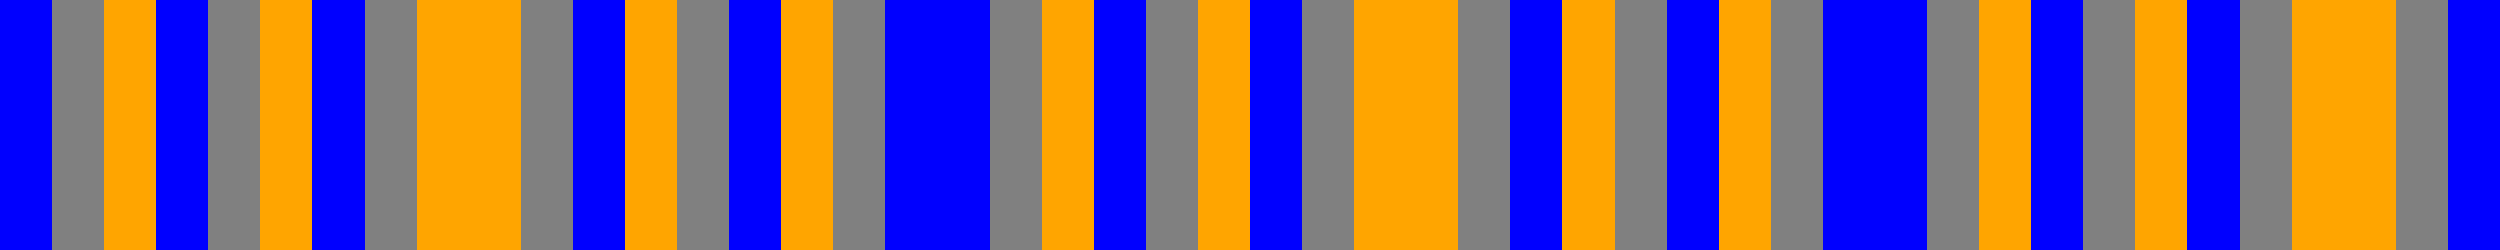 <?xml version="1.0" encoding="UTF-8"?>
<svg xmlns="http://www.w3.org/2000/svg" xmlns:xlink="http://www.w3.org/1999/xlink" width="400pt" height="40pt" viewBox="0 0 400 40" version="1.1" shape-rendering="crispEdges">
<g id="surface1">
<rect x="0" y="0" width="400" height="40" style="fill:rgb(0%,0%,0%);fill-opacity:1;stroke:none;"/>
<path style=" stroke:none;fill-rule:nonzero;fill:rgb(0%,0%,100%);fill-opacity:1;" d="M 0 0 L 8.332 0 L 8.332 40 L 0 40 Z M 0 0 "/>
<path style=" stroke:none;fill-rule:nonzero;fill:rgb(50.196%,50.196%,50.196%);fill-opacity:1;" d="M 8.332 0 L 16.664 0 L 16.664 40 L 8.332 40 Z M 8.332 0 "/>
<path style=" stroke:none;fill-rule:nonzero;fill:rgb(100%,64.706%,0%);fill-opacity:1;" d="M 16.668 0 L 25 0 L 25 40 L 16.668 40 Z M 16.668 0 "/>
<path style=" stroke:none;fill-rule:nonzero;fill:rgb(0%,0%,100%);fill-opacity:1;" d="M 25 0 L 33.332 0 L 33.332 40 L 25 40 Z M 25 0 "/>
<path style=" stroke:none;fill-rule:nonzero;fill:rgb(50.196%,50.196%,50.196%);fill-opacity:1;" d="M 33.332 0 L 41.664 0 L 41.664 40 L 33.332 40 Z M 33.332 0 "/>
<path style=" stroke:none;fill-rule:nonzero;fill:rgb(100%,64.706%,0%);fill-opacity:1;" d="M 41.668 0 L 50 0 L 50 40 L 41.668 40 Z M 41.668 0 "/>
<path style=" stroke:none;fill-rule:nonzero;fill:rgb(0%,0%,100%);fill-opacity:1;" d="M 50 0 L 58.332 0 L 58.332 40 L 50 40 Z M 50 0 "/>
<path style=" stroke:none;fill-rule:nonzero;fill:rgb(50.196%,50.196%,50.196%);fill-opacity:1;" d="M 58.332 0 L 66.664 0 L 66.664 40 L 58.332 40 Z M 58.332 0 "/>
<path style=" stroke:none;fill-rule:nonzero;fill:rgb(100%,64.706%,0%);fill-opacity:1;" d="M 66.668 0 L 75 0 L 75 40 L 66.668 40 Z M 66.668 0 "/>
<path style=" stroke:none;fill-rule:nonzero;fill:rgb(100%,64.706%,0%);fill-opacity:1;" d="M 75 0 L 83.332 0 L 83.332 40 L 75 40 Z M 75 0 "/>
<path style=" stroke:none;fill-rule:nonzero;fill:rgb(50.196%,50.196%,50.196%);fill-opacity:1;" d="M 83.332 0 L 91.664 0 L 91.664 40 L 83.332 40 Z M 83.332 0 "/>
<path style=" stroke:none;fill-rule:nonzero;fill:rgb(0%,0%,100%);fill-opacity:1;" d="M 91.668 0 L 100 0 L 100 40 L 91.668 40 Z M 91.668 0 "/>
<path style=" stroke:none;fill-rule:nonzero;fill:rgb(100%,64.706%,0%);fill-opacity:1;" d="M 100 0 L 108.332 0 L 108.332 40 L 100 40 Z M 100 0 "/>
<path style=" stroke:none;fill-rule:nonzero;fill:rgb(50.196%,50.196%,50.196%);fill-opacity:1;" d="M 108.332 0 L 116.664 0 L 116.664 40 L 108.332 40 Z M 108.332 0 "/>
<path style=" stroke:none;fill-rule:nonzero;fill:rgb(0%,0%,100%);fill-opacity:1;" d="M 116.668 0 L 125 0 L 125 40 L 116.668 40 Z M 116.668 0 "/>
<path style=" stroke:none;fill-rule:nonzero;fill:rgb(100%,64.706%,0%);fill-opacity:1;" d="M 125 0 L 133.332 0 L 133.332 40 L 125 40 Z M 125 0 "/>
<path style=" stroke:none;fill-rule:nonzero;fill:rgb(50.196%,50.196%,50.196%);fill-opacity:1;" d="M 133.332 0 L 141.664 0 L 141.664 40 L 133.332 40 Z M 133.332 0 "/>
<path style=" stroke:none;fill-rule:nonzero;fill:rgb(0%,0%,100%);fill-opacity:1;" d="M 141.668 0 L 150 0 L 150 40 L 141.668 40 Z M 141.668 0 "/>
<path style=" stroke:none;fill-rule:nonzero;fill:rgb(0%,0%,100%);fill-opacity:1;" d="M 150 0 L 158.332 0 L 158.332 40 L 150 40 Z M 150 0 "/>
<path style=" stroke:none;fill-rule:nonzero;fill:rgb(50.196%,50.196%,50.196%);fill-opacity:1;" d="M 158.332 0 L 166.664 0 L 166.664 40 L 158.332 40 Z M 158.332 0 "/>
<path style=" stroke:none;fill-rule:nonzero;fill:rgb(100%,64.706%,0%);fill-opacity:1;" d="M 166.668 0 L 175 0 L 175 40 L 166.668 40 Z M 166.668 0 "/>
<path style=" stroke:none;fill-rule:nonzero;fill:rgb(0%,0%,100%);fill-opacity:1;" d="M 175 0 L 183.332 0 L 183.332 40 L 175 40 Z M 175 0 "/>
<path style=" stroke:none;fill-rule:nonzero;fill:rgb(50.196%,50.196%,50.196%);fill-opacity:1;" d="M 183.332 0 L 191.664 0 L 191.664 40 L 183.332 40 Z M 183.332 0 "/>
<path style=" stroke:none;fill-rule:nonzero;fill:rgb(100%,64.706%,0%);fill-opacity:1;" d="M 191.668 0 L 200 0 L 200 40 L 191.668 40 Z M 191.668 0 "/>
<path style=" stroke:none;fill-rule:nonzero;fill:rgb(0%,0%,100%);fill-opacity:1;" d="M 200 0 L 208.332 0 L 208.332 40 L 200 40 Z M 200 0 "/>
<path style=" stroke:none;fill-rule:nonzero;fill:rgb(50.196%,50.196%,50.196%);fill-opacity:1;" d="M 208.332 0 L 216.664 0 L 216.664 40 L 208.332 40 Z M 208.332 0 "/>
<path style=" stroke:none;fill-rule:nonzero;fill:rgb(100%,64.706%,0%);fill-opacity:1;" d="M 216.668 0 L 225 0 L 225 40 L 216.668 40 Z M 216.668 0 "/>
<path style=" stroke:none;fill-rule:nonzero;fill:rgb(100%,64.706%,0%);fill-opacity:1;" d="M 225 0 L 233.332 0 L 233.332 40 L 225 40 Z M 225 0 "/>
<path style=" stroke:none;fill-rule:nonzero;fill:rgb(50.196%,50.196%,50.196%);fill-opacity:1;" d="M 233.332 0 L 241.664 0 L 241.664 40 L 233.332 40 Z M 233.332 0 "/>
<path style=" stroke:none;fill-rule:nonzero;fill:rgb(0%,0%,100%);fill-opacity:1;" d="M 241.668 0 L 250 0 L 250 40 L 241.668 40 Z M 241.668 0 "/>
<path style=" stroke:none;fill-rule:nonzero;fill:rgb(100%,64.706%,0%);fill-opacity:1;" d="M 250 0 L 258.332 0 L 258.332 40 L 250 40 Z M 250 0 "/>
<path style=" stroke:none;fill-rule:nonzero;fill:rgb(50.196%,50.196%,50.196%);fill-opacity:1;" d="M 258.332 0 L 266.664 0 L 266.664 40 L 258.332 40 Z M 258.332 0 "/>
<path style=" stroke:none;fill-rule:nonzero;fill:rgb(0%,0%,100%);fill-opacity:1;" d="M 266.668 0 L 275 0 L 275 40 L 266.668 40 Z M 266.668 0 "/>
<path style=" stroke:none;fill-rule:nonzero;fill:rgb(100%,64.706%,0%);fill-opacity:1;" d="M 275 0 L 283.332 0 L 283.332 40 L 275 40 Z M 275 0 "/>
<path style=" stroke:none;fill-rule:nonzero;fill:rgb(50.196%,50.196%,50.196%);fill-opacity:1;" d="M 283.332 0 L 291.664 0 L 291.664 40 L 283.332 40 Z M 283.332 0 "/>
<path style=" stroke:none;fill-rule:nonzero;fill:rgb(0%,0%,100%);fill-opacity:1;" d="M 291.668 0 L 300 0 L 300 40 L 291.668 40 Z M 291.668 0 "/>
<path style=" stroke:none;fill-rule:nonzero;fill:rgb(0%,0%,100%);fill-opacity:1;" d="M 300 0 L 308.332 0 L 308.332 40 L 300 40 Z M 300 0 "/>
<path style=" stroke:none;fill-rule:nonzero;fill:rgb(50.196%,50.196%,50.196%);fill-opacity:1;" d="M 308.332 0 L 316.664 0 L 316.664 40 L 308.332 40 Z M 308.332 0 "/>
<path style=" stroke:none;fill-rule:nonzero;fill:rgb(100%,64.706%,0%);fill-opacity:1;" d="M 316.668 0 L 325 0 L 325 40 L 316.668 40 Z M 316.668 0 "/>
<path style=" stroke:none;fill-rule:nonzero;fill:rgb(0%,0%,100%);fill-opacity:1;" d="M 325 0 L 333.332 0 L 333.332 40 L 325 40 Z M 325 0 "/>
<path style=" stroke:none;fill-rule:nonzero;fill:rgb(50.196%,50.196%,50.196%);fill-opacity:1;" d="M 333.332 0 L 341.664 0 L 341.664 40 L 333.332 40 Z M 333.332 0 "/>
<path style=" stroke:none;fill-rule:nonzero;fill:rgb(100%,64.706%,0%);fill-opacity:1;" d="M 341.668 0 L 350 0 L 350 40 L 341.668 40 Z M 341.668 0 "/>
<path style=" stroke:none;fill-rule:nonzero;fill:rgb(0%,0%,100%);fill-opacity:1;" d="M 350 0 L 358.332 0 L 358.332 40 L 350 40 Z M 350 0 "/>
<path style=" stroke:none;fill-rule:nonzero;fill:rgb(50.196%,50.196%,50.196%);fill-opacity:1;" d="M 358.332 0 L 366.664 0 L 366.664 40 L 358.332 40 Z M 358.332 0 "/>
<path style=" stroke:none;fill-rule:nonzero;fill:rgb(100%,64.706%,0%);fill-opacity:1;" d="M 366.668 0 L 375 0 L 375 40 L 366.668 40 Z M 366.668 0 "/>
<path style=" stroke:none;fill-rule:nonzero;fill:rgb(100%,64.706%,0%);fill-opacity:1;" d="M 375 0 L 383.332 0 L 383.332 40 L 375 40 Z M 375 0 "/>
<path style=" stroke:none;fill-rule:nonzero;fill:rgb(50.196%,50.196%,50.196%);fill-opacity:1;" d="M 383.332 0 L 391.664 0 L 391.664 40 L 383.332 40 Z M 383.332 0 "/>
<path style=" stroke:none;fill-rule:nonzero;fill:rgb(0%,0%,100%);fill-opacity:1;" d="M 391.668 0 L 400 0 L 400 40 L 391.668 40 Z M 391.668 0 "/>
</g>
</svg>
